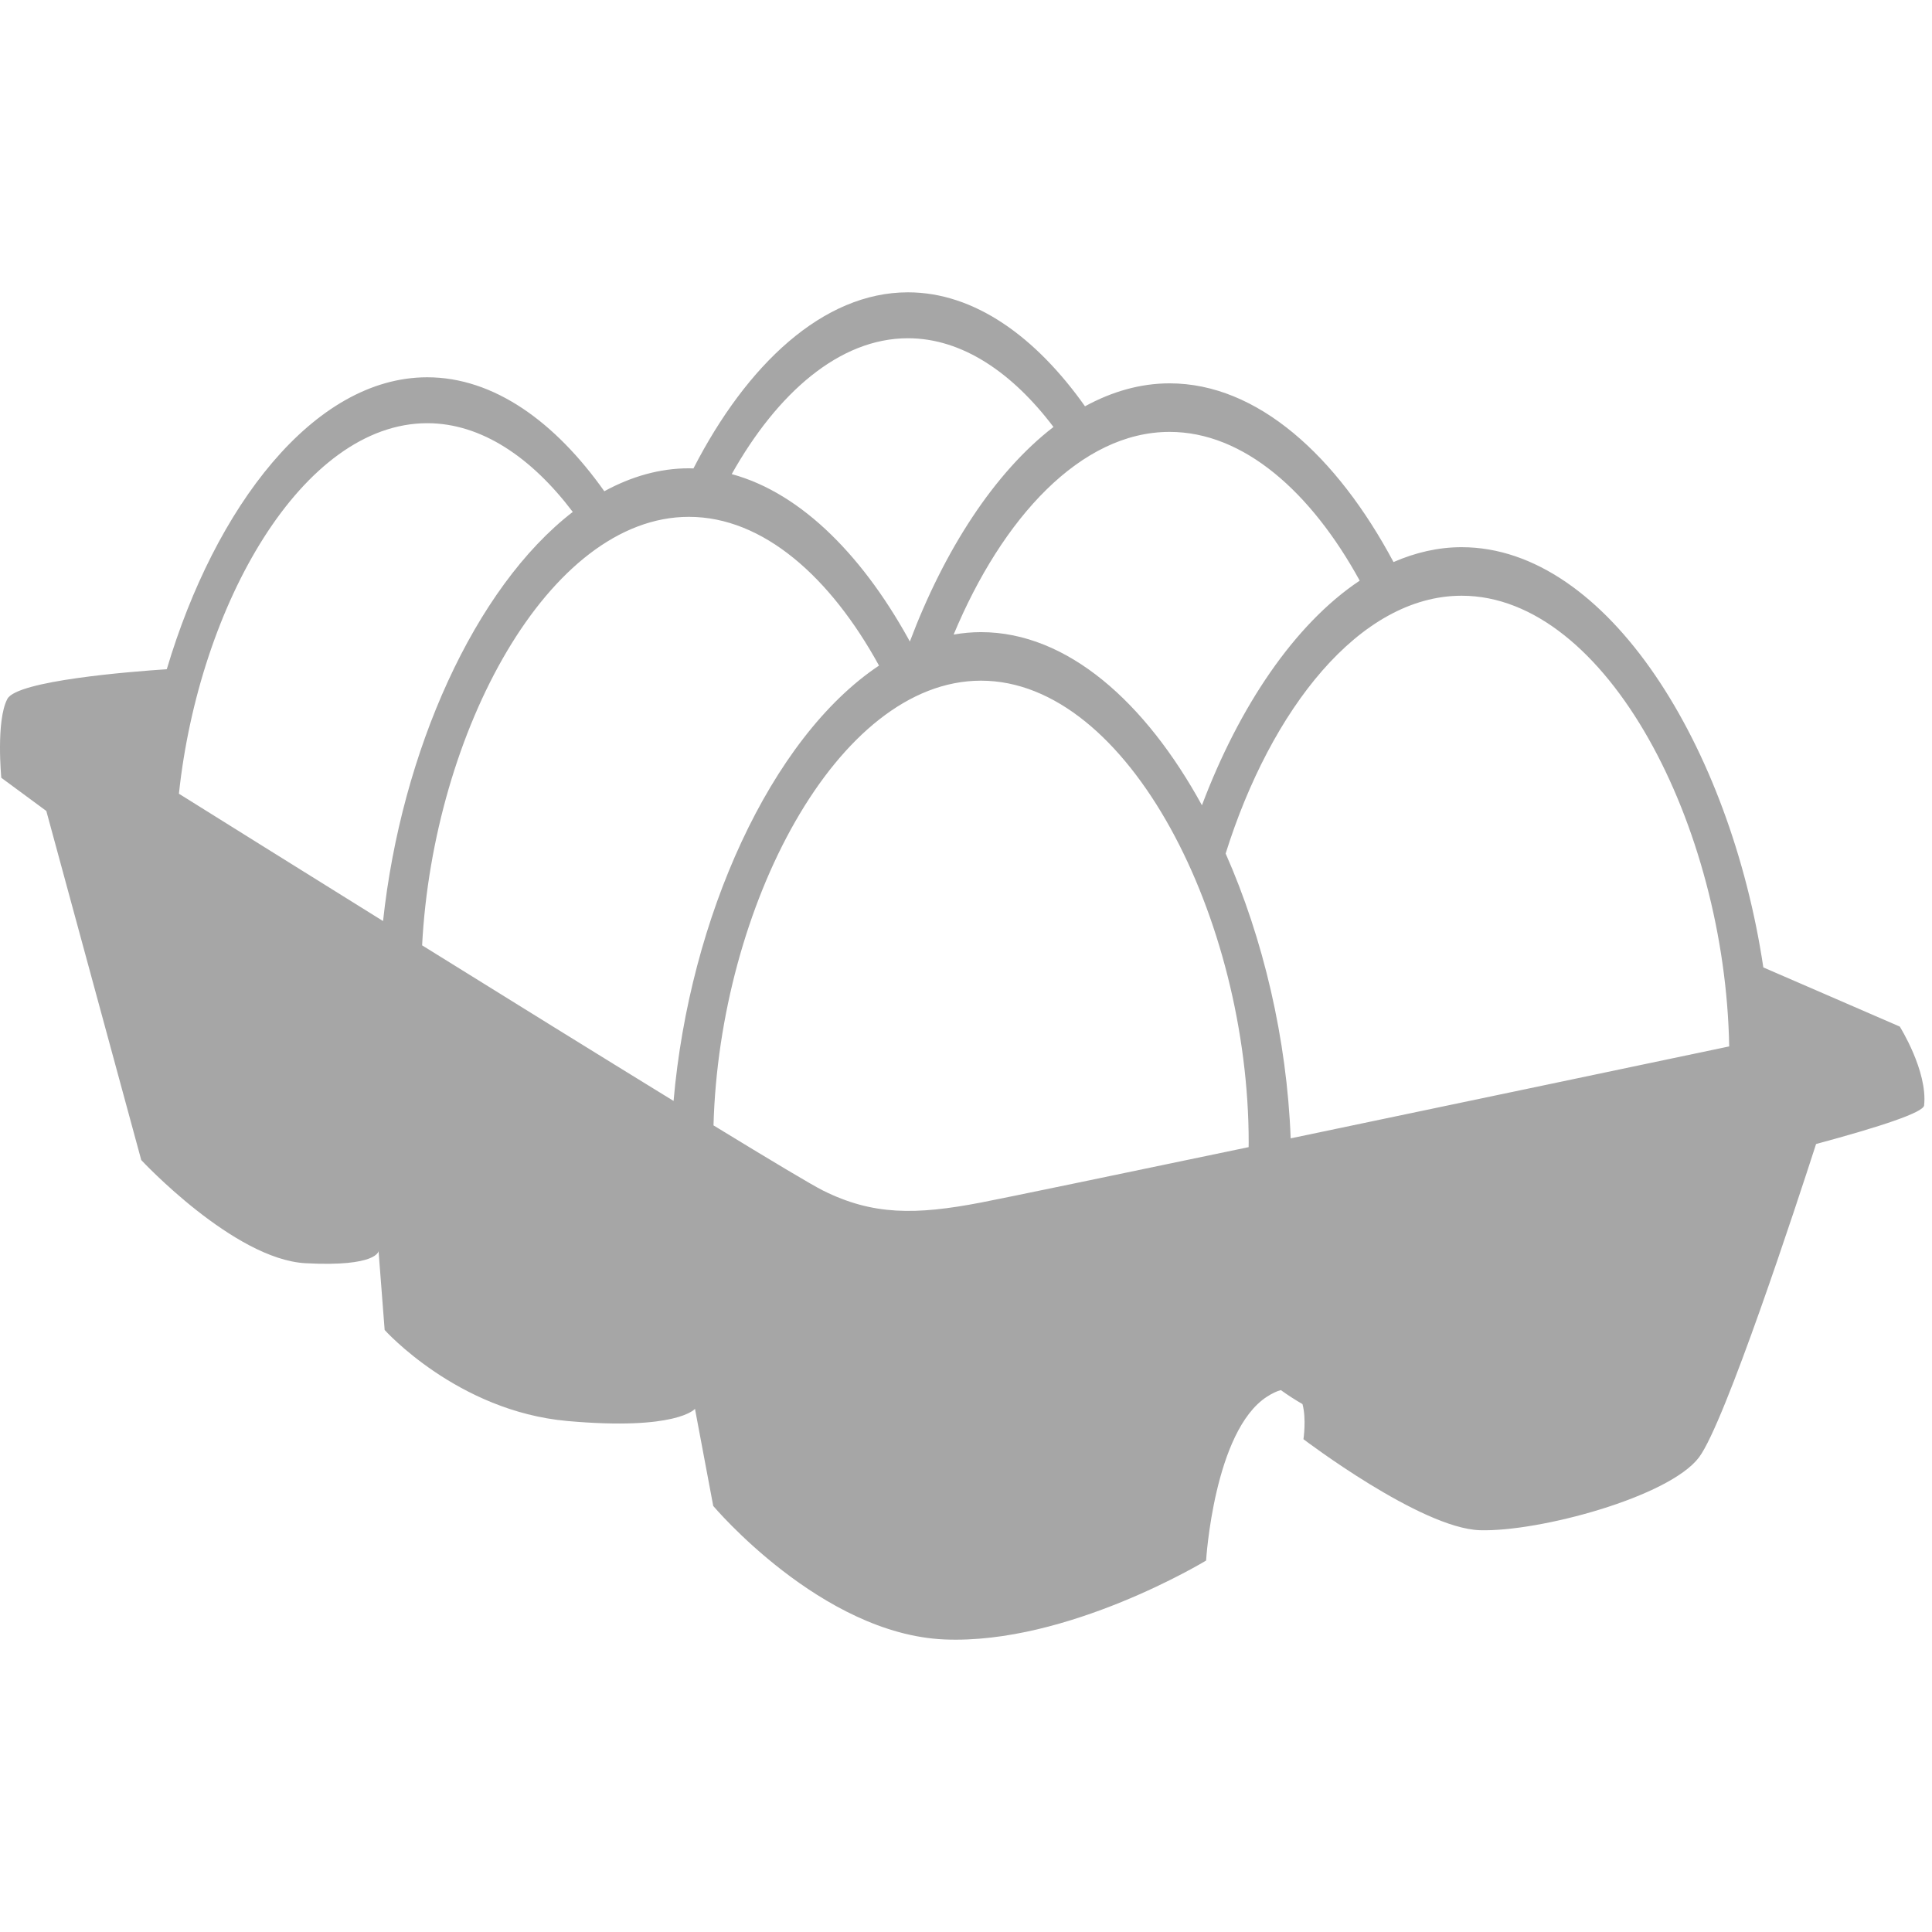 <?xml version="1.0" encoding="utf-8"?>
<!-- Generator: Adobe Illustrator 17.0.0, SVG Export Plug-In . SVG Version: 6.00 Build 0)  -->
<!DOCTYPE svg PUBLIC "-//W3C//DTD SVG 1.1//EN" "http://www.w3.org/Graphics/SVG/1.1/DTD/svg11.dtd">
<svg version="1.1" id="Layer_1" xmlns="http://www.w3.org/2000/svg" xmlns:xlink="http://www.w3.org/1999/xlink" x="0px" y="0px"
	 width="280px" height="280px" viewBox="0 0 280 280" enable-background="new 0 0 280 280" xml:space="preserve">
<path fill="#A6A6A6" d="M278.856,160.21c-0.109,1.005-6.111,3.016-15.657,5.589c-2.742,8.485-13.211,40.442-16.972,45.418
	c-4.344,5.748-23.18,10.814-31.747,10.553c-8.567-0.261-25.574-13.191-25.574-13.191s0.446-2.95-0.141-5.087
	c-1.078-0.624-2.124-1.302-3.143-2.029c-0.574,0.158-1.234,0.46-2.007,0.959c-7.683,4.969-8.819,23.745-8.819,23.745
	s-20.058,12.199-37.919,11.433s-33.51-19.348-33.51-19.348l-2.646-14.071c0,0-2.591,3.188-18.52,1.759
	c-15.928-1.429-26.455-13.191-26.455-13.191l-0.883-11.433c0,0-0.179,2.316-10.582,1.759c-10.403-0.557-23.81-14.951-23.81-14.951
	L6.713,117.53l-6.525-4.809c0,0-0.795-8.275,0.882-11.433c1.409-2.652,17.867-3.951,23.101-4.298
	c6.99-23.496,21.263-42.311,37.748-42.311c9.65,0,18.542,6.456,25.662,16.516c3.898-2.129,8.007-3.325,12.258-3.325
	c0.221,0,0.442,0.011,0.662,0.017l0,0c7.732-15.058,18.794-25.521,31.084-25.521c9.65,0,18.542,6.457,25.662,16.517
	c3.898-2.129,8.006-3.325,12.258-3.325c12.76,0,24.269,10.566,32.455,25.9l0,0c3.179-1.385,6.48-2.155,9.875-2.155
	c21.196,0,38.964,29.121,43.721,60.902l19.773,8.573C275.329,148.778,279.393,155.242,278.856,160.21z M119.239,172.522
	c7.227,3.621,13.463,3.58,22.929,1.759c3.467-0.667,19.663-4.032,38.791-8.028c0.002-0.226,0.011-0.443,0.011-0.671
	c0-32.345-17.372-66.933-38.802-66.933c-20.883,0-37.905,32.845-38.761,64.453C111.621,168.119,117.589,171.695,119.239,172.522z
	 M83.011,74.192c-5.959-7.875-13.232-12.858-21.092-12.858c-18.062,0-33.053,26.241-35.989,53.698
	c5.55,3.47,16.769,10.477,29.585,18.454C58.169,108.915,68.782,85.156,83.011,74.192L83.011,74.192z M99.839,74.905
	c-20.365,0-37.054,31.237-38.663,62.101c12.397,7.708,25.672,15.937,36.443,22.551c2.316-26.556,14.06-52.606,29.774-63.095l0,0
	C120.361,83.654,110.615,74.905,99.839,74.905z M152.678,61.88c-5.958-7.876-13.232-12.858-21.092-12.858
	c-9.944,0-18.955,7.961-25.54,19.691c10.261,2.781,19.413,12.254,26.248,25.057c-0.142-0.267-0.288-0.528-0.432-0.791
	C136.861,79.72,144.112,68.48,152.678,61.88L152.678,61.88z M197.06,84.15c-7.032-12.808-16.778-21.557-27.554-21.557
	c-12.85,0-24.236,12.441-31.297,29.373c1.305-0.229,2.625-0.352,3.959-0.352c12.537,0,23.87,10.194,32.026,25.093
	C179.588,102.409,187.604,90.461,197.06,84.15L197.06,84.15z M211.834,86.338c-14.8,0-27.661,16.499-34.205,37.361
	c5.447,12.314,8.879,26.872,9.426,41.28c24.607-5.145,52.203-10.94,63.553-13.325C250.045,119.783,232.908,86.338,211.834,86.338z"
	/>
</svg>
